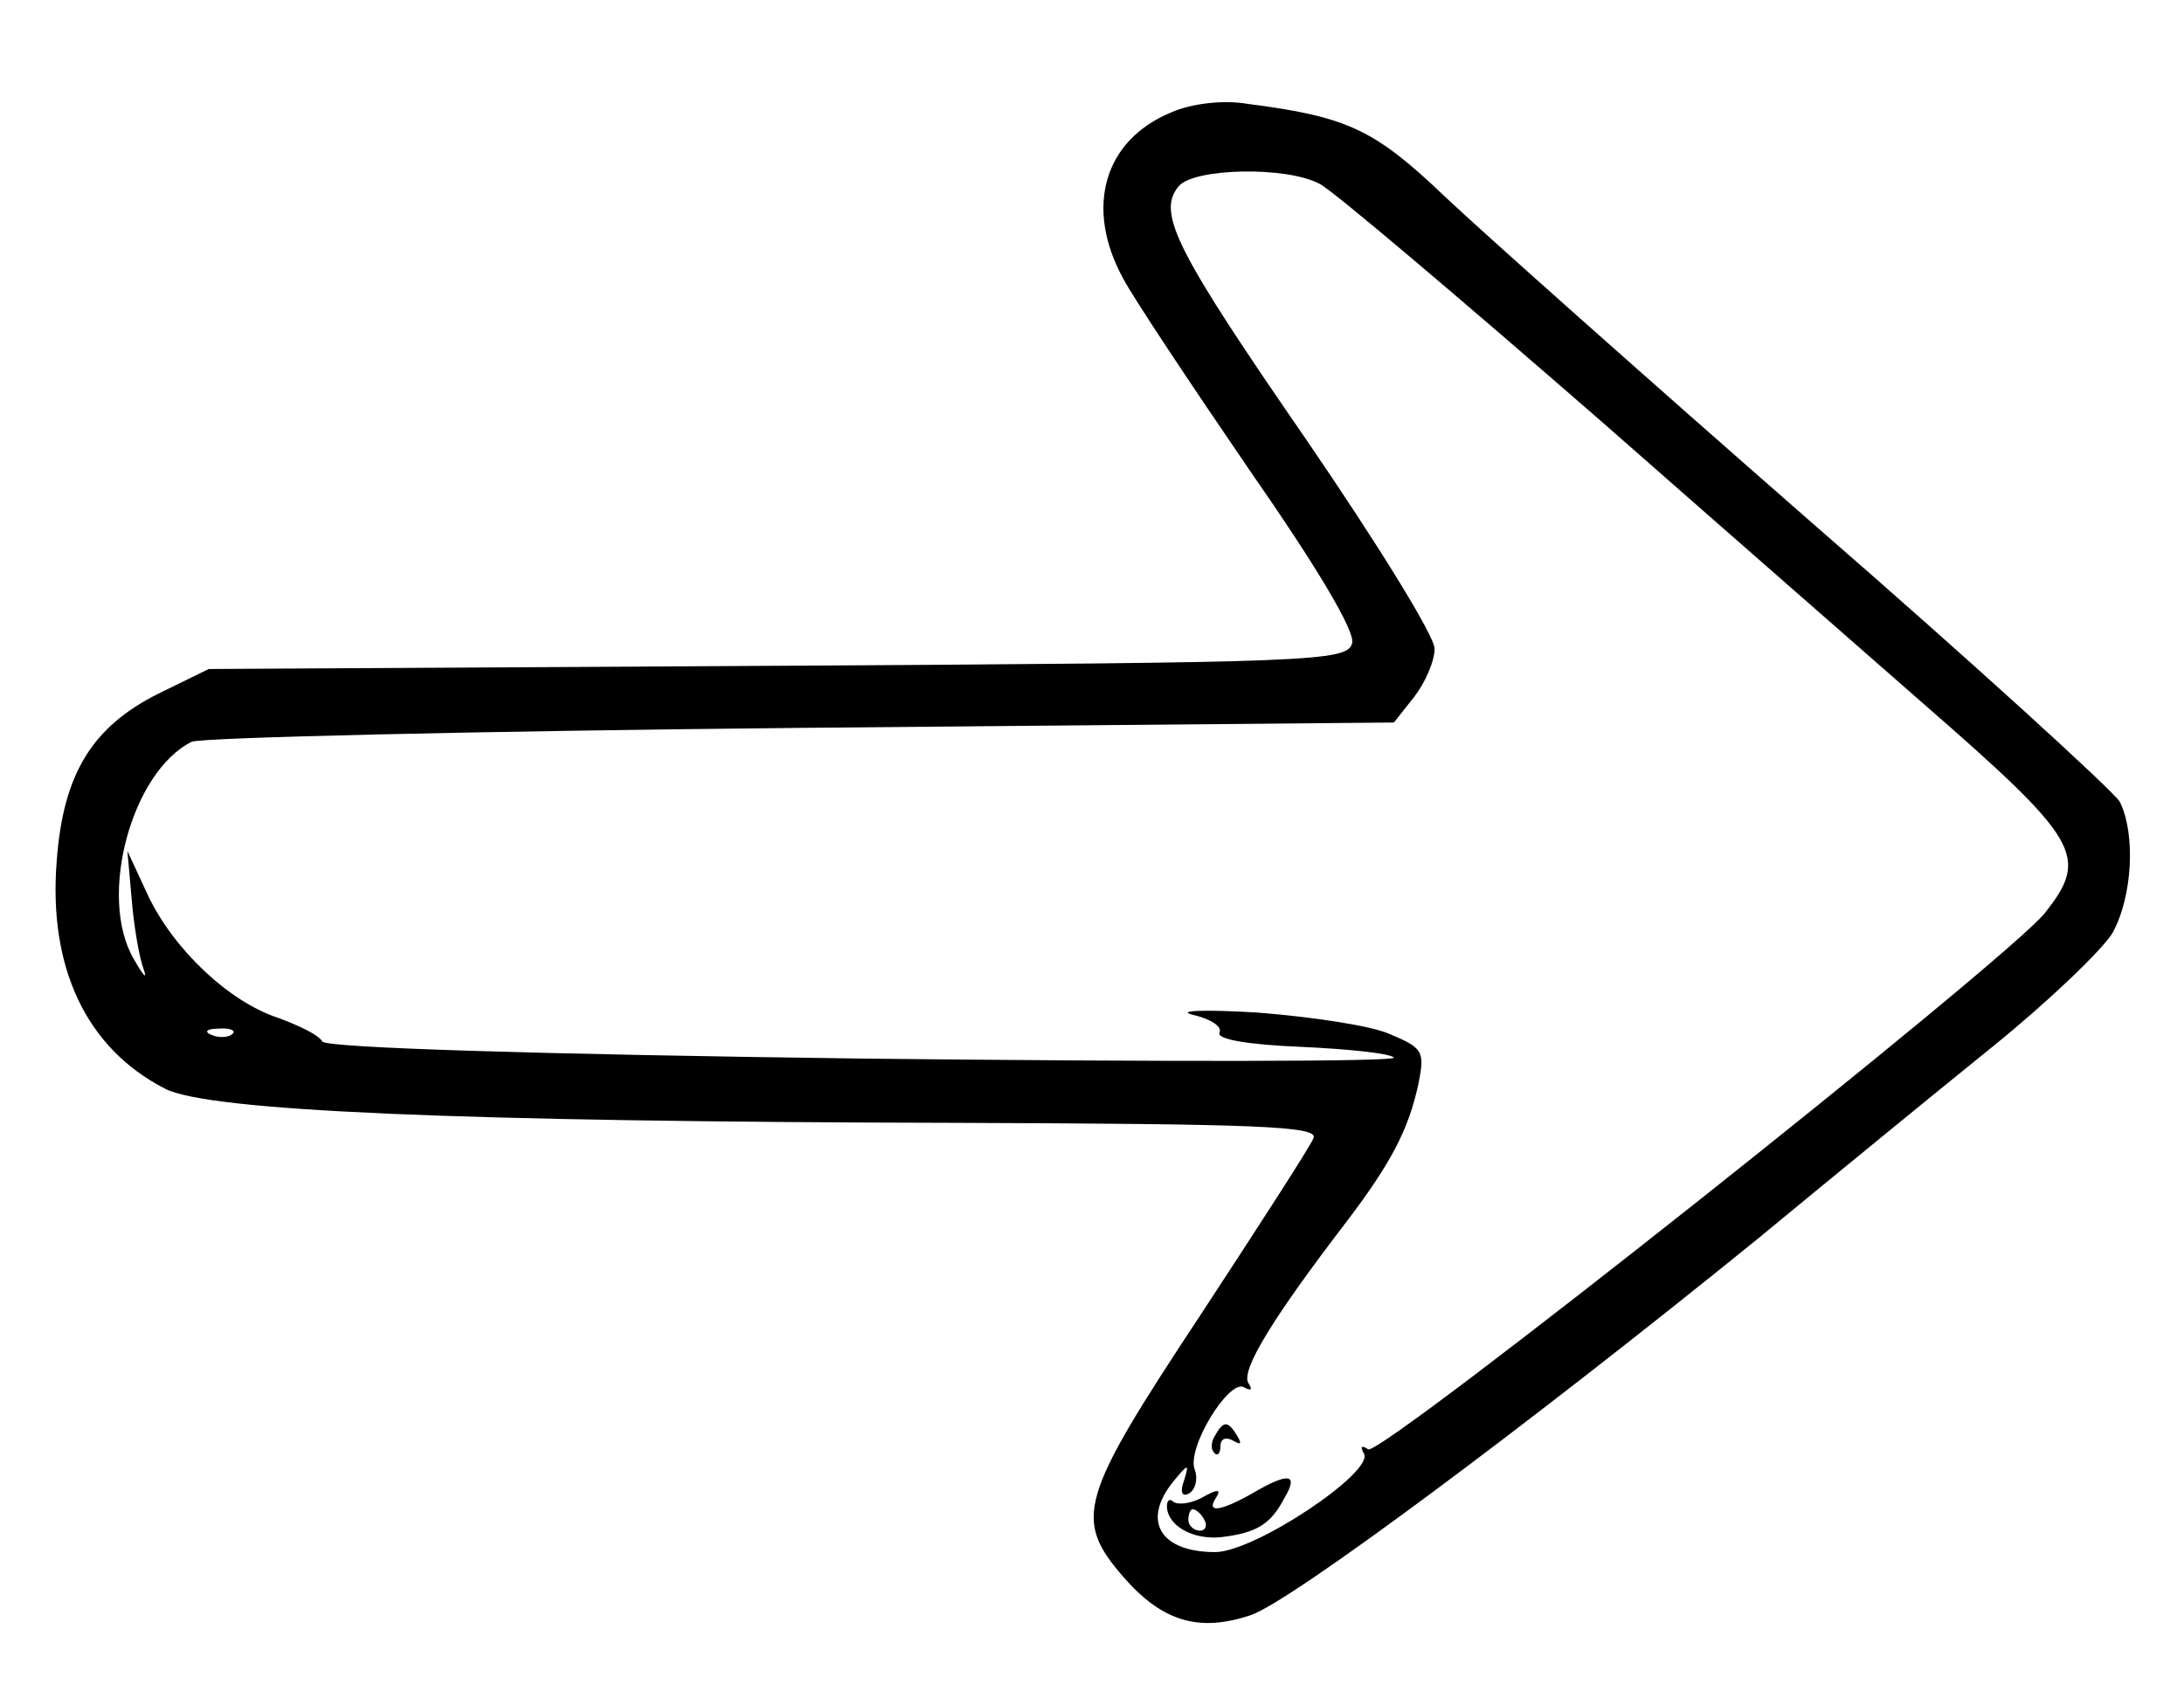 <?xml version="1.0" standalone="no"?>
<!DOCTYPE svg PUBLIC "-//W3C//DTD SVG 20010904//EN"
 "http://www.w3.org/TR/2001/REC-SVG-20010904/DTD/svg10.dtd">
<svg version="1.0" xmlns="http://www.w3.org/2000/svg"
 width="204pt" height="158pt" viewBox="0 0 204 158"
 preserveAspectRatio="xMidYMid meet">
<g transform="translate(0,158) scale(0.1,-0.1)"
fill="#000000" stroke="none">
<path d="M1094 1475 c-63 -26 -81 -89 -45 -155 10 -19 64 -100 118 -179 64
-92 99 -151 96 -162 -5 -17 -35 -18 -537 -21 l-531 -3 -47 -23 c-62 -31 -89
-75 -95 -156 -8 -99 27 -175 101 -213 40 -21 274 -31 740 -32 278 -1 337 -3
333 -14 -3 -8 -51 -82 -106 -166 -113 -171 -119 -190 -71 -245 36 -41 70 -51
118 -35 37 12 261 179 473 351 69 57 168 138 220 180 52 42 102 90 112 106 19
34 22 93 7 123 -6 10 -135 128 -288 261 -152 133 -306 270 -342 304 -66 63
-91 75 -185 87 -23 4 -53 0 -71 -8z m139 -67 c12 -6 130 -106 262 -221 132
-116 267 -234 300 -263 148 -129 157 -144 115 -197 -35 -44 -620 -508 -632
-501 -6 4 -8 3 -4 -4 10 -17 -102 -92 -139 -92 -51 0 -69 29 -39 66 14 17 15
17 10 1 -4 -11 -2 -16 5 -12 6 4 8 14 5 22 -8 20 32 85 46 77 7 -4 8 -2 4 4
-7 12 23 61 92 151 41 54 58 86 67 129 6 30 4 33 -27 46 -18 8 -73 16 -123 20
-49 3 -77 2 -61 -2 17 -4 28 -11 25 -17 -2 -6 27 -11 76 -13 44 -2 83 -6 87
-10 4 -4 -218 -4 -494 -1 -305 4 -503 10 -507 16 -3 6 -22 15 -41 22 -46 15
-98 64 -122 115 l-19 41 4 -45 c2 -25 7 -54 11 -65 4 -11 0 -7 -9 9 -34 58 -2
175 54 203 9 4 265 10 569 13 l554 5 19 24 c10 13 19 33 19 45 0 12 -54 99
-119 194 -122 177 -141 213 -120 238 14 17 101 19 132 2z m-1016 -794 c-3 -3
-12 -4 -19 -1 -8 3 -5 6 6 6 11 1 17 -2 13 -5z"/>
<path d="M1135 239 c-4 -6 -4 -13 -1 -16 3 -4 6 -1 6 6 0 7 5 9 12 5 7 -4 8
-3 4 4 -9 15 -13 15 -21 1z"/>
<path d="M1170 185 c-30 -17 -44 -19 -34 -4 5 8 1 8 -13 0 -11 -6 -23 -7 -27
-4 -3 3 -6 2 -6 -4 0 -18 24 -32 51 -29 33 4 46 12 59 37 13 22 4 24 -30 4z
m-45 -25 c3 -5 1 -10 -4 -10 -6 0 -11 5 -11 10 0 6 2 10 4 10 3 0 8 -4 11 -10z"/>
</g>
</svg>
